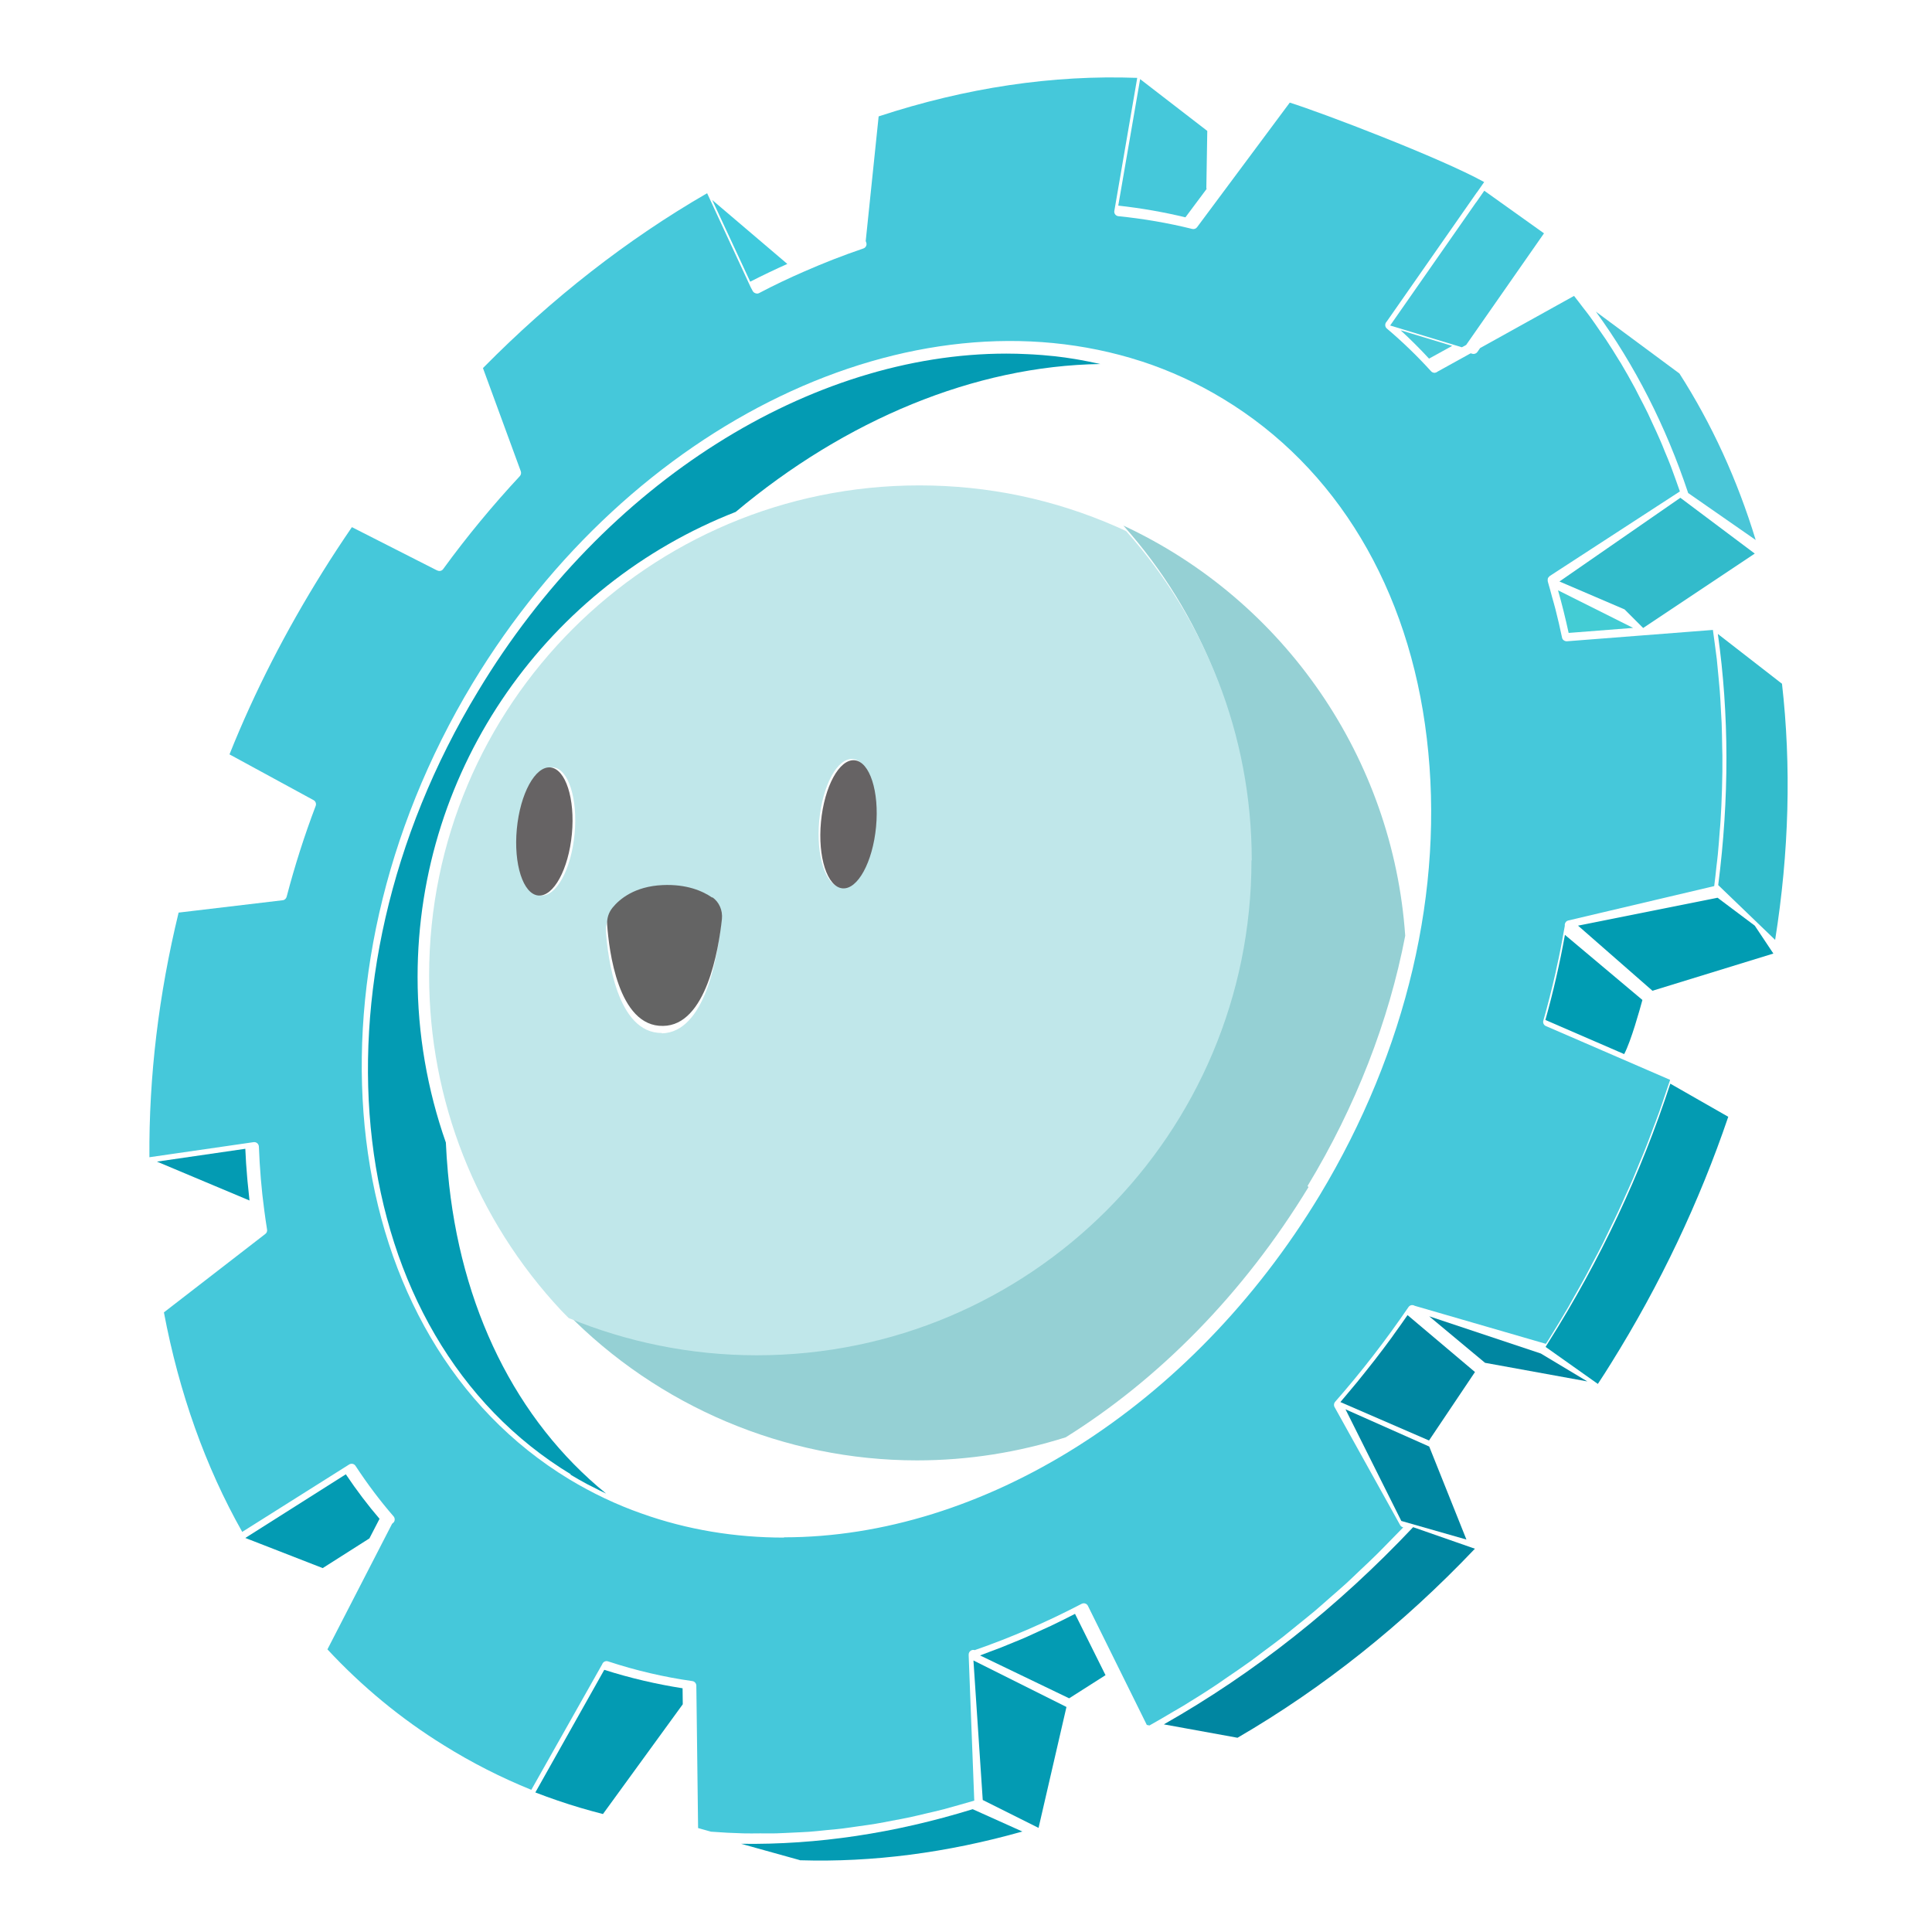 <svg xmlns="http://www.w3.org/2000/svg" xml:space="preserve" width="1024" height="1024"><path fill="none" d="M161 136c-2.67-1.61-5.51-2.92-8.44-3.89-13.7-.84-27.9 4.27-40.2 13.8 5.24-1.71 10.8-2.65 16.6-2.65 7.51 0 14.8 1.52 21.6 4.52 17.2 7.59 29.1 23.5 31.6 41.8.86-6.01.97-12 .27-17.8-1.91-15.9-9.52-28.6-21.4-35.8zM142 249c-4.04.97-8.25 1.5-12.6 1.5-14.8 0-29.1-6.2-39.2-17-4.36-4.66-7.8-9.99-10.2-15.7v.03c1.5 15.8 8.54 28.6 19.8 36.1 13.4 4.75 28.5 2.61 42.2-4.92z" class="st26" transform="translate(-150 -456)scale(4.93)"/><path fill="#039bb3" d="m91.7 251c0.62 0.37 1.24 0.73 1.88 1.07 0.21 0.11 0.42 0.21 0.64 0.32 0.43 0.22 0.85 0.44 1.29 0.64 0.02 0.01 0.05 0.02 0.07 0.03-9.66-7.85-15.7-20-17-34.5-0.1-1.07-0.17-2.15-0.22-3.23-1.99-5.66-3.04-11.7-3.04-17.8 0-22.7 14.2-42.2 34.2-50 11.8-9.9 25.7-15.7 39.2-15.9-0.11-0.02-0.22-0.05-0.32-0.07-0.6-0.13-1.2-0.25-1.8-0.36-0.19-0.03-0.38-0.07-0.57-0.1-0.74-0.12-1.48-0.23-2.22-0.31-0.11-0.01-0.23-0.02-0.34-0.03-0.65-0.07-1.3-0.12-1.96-0.16-0.2-0.01-0.41-0.02-0.61-0.03-0.76-0.04-1.52-0.06-2.28-0.06-20.9 0-43.2 13.7-56.8 36.3-19.1 31.5-14.6 69.3 10 84.2z" class="st27" transform="translate(-150 -456)scale(4.93)"/><path fill="#95d0d4" d="m171 220c5.18-8.56 8.73-17.7 10.5-26.9-1.31-19-12.9-36-30.3-44.1 8.4 9.4 13.5 21.8 13.5 35.4 0 29.4-23.8 53.2-53.2 53.2-7.17 0-14-1.43-20.2-4 9.87 10.1 23.5 15.9 37.7 15.9 5.56 0 10.9-0.87 16-2.48 10-6.25 19.1-15.4 26.1-26.9z" transform="translate(-150 -456)scale(4.93)"/><path fill="#c0e7ea" d="m165 185c0-13.6-5.11-26-13.5-35.4-0.34-0.16-0.69-0.33-1.04-0.48-6.7-2.94-13.8-4.44-21.2-4.44-29.1 0-52.7 23.6-52.7 52.7 0 13.4 5.04 26.2 14.2 36 0.26 0.28 0.54 0.54 0.81 0.82 6.24 2.57 13.1 4 20.2 4 29.4 0.01 53.2-23.8 53.2-53.2zm-46.5-4.29c0.36-3.8 1.97-6.76 3.61-6.61 1.63 0.15 2.67 3.36 2.31 7.16s-1.97 6.76-3.61 6.61c-1.63-0.15-2.66-3.36-2.31-7.16zm-26.3 1.44c-0.36 3.8-1.97 6.76-3.61 6.61-1.63-0.15-2.67-3.36-2.31-7.16s1.97-6.76 3.61-6.61c1.63 0.15 2.67 3.35 2.31 7.16zm9.38 21.4c-4.84 0.04-5.82-8.21-6.01-10.9-0.05-0.65 0.15-1.29 0.57-1.8 0.78-0.95 2.39-2.29 5.38-2.44 2.63-0.13 4.35 0.64 5.35 1.35 0.75 0.52 1.13 1.43 1.03 2.33-0.34 3.23-1.67 11.4-6.32 11.5z" transform="translate(-150 -456)scale(4.93)"/><path fill="#666364" d="M89.6 175c-1.63-.15-3.25 2.81-3.61 6.61s.68 7.01 2.31 7.16 3.25-2.81 3.61-6.61-.68-7-2.31-7.16zM121 188c1.63.15 3.25-2.81 3.61-6.61s-.68-7.01-2.31-7.16c-1.63-.15-3.25 2.81-3.61 6.61-.36 3.8.67 7.01 2.31 7.16z" class="st5" transform="translate(-150 -456)scale(4.93)"/><path fill="#646464" d="m107 189c-1.01-0.7-2.73-1.47-5.35-1.35-2.99 0.14-4.61 1.49-5.38 2.44-0.41 0.51-0.61 1.14-0.57 1.8 0.19 2.7 1.16 11 6.01 10.9 4.65-0.04 5.98-8.25 6.33-11.5 0.09-0.92-0.29-1.82-1.04-2.34z" transform="translate(-150 -456)scale(4.93)"/><path fill="#45c8da" d="m153 101-2.35 13.6c2.44 0.27 4.86 0.69 7.22 1.26l2.27-3.04c-0.01-0.05-0.02-0.1-0.02-0.15l0.1-6.1z" class="st29" transform="translate(-150 -456)scale(4.93)"/><path fill="#039bb3" d="m56.8 216-9.5 1.38 9.95 4.18c-.06-.51-.11-1.04-.16-1.56-.03-.31-.07-.62-.09-.94-.09-1.02-.16-2.03-.2-3.06zM67.6 251l-10.8 6.84 8.32 3.24 4.97-3.16c.02-.01.03-.02.05-.03l1.09-2.11c-1.26-1.47-2.48-3.08-3.62-4.78z" class="st27" transform="translate(-150 -456)scale(4.93)"/><path fill="#45c8da" d="m190 113-0.85 1.22c-0.02 0.03-0.04 0.05-0.06 0.07l-9.21 13.2 7.71 2.34 0.46-0.25 8.37-12z" class="st29" transform="translate(-150 -456)scale(4.93)"/><path fill="#32bbcb" d="M214 160 226 152 218 146 205 155 212 158z" transform="translate(-184.116 -455.948)scale(4.93)"/><path fill="#019cb2" d="M215 199 228 195 226 192 222 189 207 192z" transform="translate(-184.116 -455.948)scale(4.93)"/><path fill="#0086a1" d="M197 239 208 241 203 238 191 234z" class="st32" transform="translate(-184.116 -455.948)scale(4.93)"/><path fill="#039bb3" d="M149 289 152 276 142 271 143 286 147 288z" class="st27" transform="translate(-184.116 -455.948)scale(4.93)"/><path fill="#039bb3" d="m146 266c-0.87 0.45-1.74 0.88-2.62 1.3-0.3 0.14-0.6 0.27-0.9 0.41-0.58 0.27-1.17 0.54-1.75 0.8-0.36 0.16-0.73 0.31-1.1 0.46-0.53 0.22-1.06 0.44-1.59 0.65-0.39 0.15-0.78 0.3-1.17 0.44-0.36 0.14-0.72 0.28-1.08 0.41l9.58 4.61 3.91-2.49z" class="st27" transform="translate(-150 -456)scale(4.93)"/><path fill="#0086a1" d="M195 258 191 248 182 244 188 256z" class="st32" transform="translate(-184.116 -455.948)scale(4.93)"/><path fill="#0086a1" d="m189 240-7.25-6.12c-0.46 0.67-0.93 1.33-1.41 1.99-0.1 0.13-0.19 0.27-0.28 0.4-0.6 0.82-1.21 1.63-1.83 2.43-0.12 0.16-0.25 0.32-0.38 0.48-0.5 0.63-0.99 1.26-1.5 1.88-0.22 0.27-0.44 0.52-0.66 0.79-0.39 0.46-0.77 0.93-1.16 1.38l9.53 4.13z" class="st32" transform="translate(-150 -456)scale(4.93)"/><path fill="#45c8da" d="m154 278c0.88-0.49 1.75-1 2.62-1.52 0.34-0.2 0.69-0.39 1.03-0.6 1.23-0.75 2.45-1.52 3.65-2.32 0.29-0.19 0.56-0.39 0.85-0.59 0.91-0.62 1.83-1.24 2.73-1.89 0.45-0.32 0.89-0.67 1.33-1 0.73-0.54 1.45-1.07 2.17-1.63 0.49-0.39 0.98-0.79 1.47-1.19 0.65-0.53 1.31-1.05 1.95-1.59 0.51-0.43 1.01-0.88 1.51-1.32 0.61-0.53 1.22-1.06 1.83-1.61 0.51-0.47 1.01-0.95 1.51-1.43 0.58-0.55 1.17-1.09 1.74-1.66 0.5-0.49 0.99-1 1.48-1.5 0.47-0.48 0.95-0.96 1.42-1.45l-0.07-0.02c-0.12-0.04-0.21-0.12-0.27-0.23l-7-12.6c-0.05-0.07-0.09-0.15-0.1-0.23-0.02-0.14 0.01-0.29 0.1-0.4 2.82-3.21 5.47-6.64 7.9-10.2 0.15-0.22 0.44-0.28 0.67-0.14l14.1 4.09c0.07-0.11 0.15-0.22 0.22-0.33l0.15-0.24c0.69-1.11 1.37-2.23 2.03-3.36 0.23-0.4 0.45-0.8 0.67-1.2 0.42-0.73 0.84-1.47 1.24-2.21 0.26-0.47 0.5-0.95 0.75-1.43 0.36-0.67 0.72-1.34 1.06-2.02 0.25-0.5 0.49-1 0.73-1.51 0.32-0.66 0.65-1.32 0.96-1.99 0.24-0.51 0.46-1.02 0.69-1.53 0.3-0.66 0.61-1.33 0.89-1.99 0.22-0.52 0.43-1.04 0.64-1.56 0.28-0.67 0.56-1.33 0.82-2 0.21-0.52 0.39-1.04 0.59-1.57 0.26-0.68 0.52-1.35 0.76-2.03 0.19-0.52 0.36-1.05 0.54-1.58 0.21-0.61 0.42-1.22 0.62-1.83l-13.3-5.76c-0.26-0.08-0.41-0.35-0.33-0.61 0.25-0.87 0.48-1.73 0.7-2.6v-0.01c0.22-0.86 0.43-1.72 0.62-2.57 0.03-0.13 0.05-0.26 0.08-0.39 0.16-0.73 0.32-1.45 0.46-2.17 0.05-0.24 0.09-0.47 0.13-0.7 0.11-0.59 0.22-1.18 0.32-1.76-0.01-0.06-0.01-0.11 0-0.17 0.04-0.19 0.17-0.35 0.36-0.39l15.7-3.7c0.09-0.7 0.17-1.4 0.24-2.1 0.05-0.44 0.11-0.88 0.15-1.31 0.08-0.82 0.14-1.64 0.2-2.46 0.03-0.37 0.07-0.74 0.09-1.11 0.07-1.09 0.12-2.18 0.15-3.26 0-0.09 0.01-0.19 0.01-0.28 0.04-1.18 0.05-2.36 0.04-3.53 0-0.27-0.01-0.54-0.02-0.82-0.01-0.89-0.03-1.78-0.06-2.67-0.02-0.42-0.05-0.83-0.07-1.24-0.04-0.73-0.07-1.47-0.13-2.2-0.04-0.48-0.09-0.95-0.13-1.43-0.06-0.66-0.12-1.32-0.19-1.98-0.06-0.51-0.13-1.02-0.2-1.53-0.07-0.54-0.14-1.08-0.22-1.62l-15.7 1.22h-0.04c-0.03 0-0.05-0.01-0.07-0.01-0.03 0-0.06-0.01-0.09-0.02-0.01 0-0.02-0.01-0.04-0.02-0.09-0.04-0.17-0.1-0.22-0.19-0.03-0.05-0.05-0.1-0.06-0.16-0.22-1.03-0.45-2.06-0.71-3.06-0.11-0.44-0.24-0.86-0.36-1.3-0.15-0.56-0.3-1.12-0.46-1.66v-0.02c-0.02-0.08-0.02-0.17 0-0.26v-0.02c0.01-0.02 0-0.04 0.01-0.05s0.01-0.03 0.02-0.04c0.03-0.06 0.08-0.1 0.12-0.14 0.02-0.02 0.03-0.04 0.05-0.06l14-9.1c-0.15-0.44-0.3-0.87-0.46-1.3-0.16-0.46-0.33-0.92-0.5-1.37-0.21-0.55-0.43-1.08-0.66-1.62-0.17-0.43-0.34-0.86-0.53-1.28-0.24-0.56-0.5-1.11-0.76-1.67-0.18-0.38-0.35-0.77-0.53-1.15-0.3-0.62-0.62-1.23-0.94-1.84-0.16-0.3-0.3-0.6-0.46-0.9-0.48-0.9-0.99-1.78-1.5-2.65-0.07-0.11-0.14-0.22-0.21-0.33-0.46-0.75-0.92-1.5-1.41-2.23-0.2-0.3-0.41-0.59-0.61-0.88-0.36-0.53-0.73-1.07-1.11-1.59-0.25-0.34-0.5-0.66-0.76-0.99-0.31-0.41-0.62-0.82-0.94-1.22l-10.1 5.61-0.29 0.42c-0.12 0.17-0.34 0.25-0.55 0.19l-0.17-0.05-3.58 1.98c-0.05 0.04-0.1 0.07-0.16 0.09-0.02 0.01-0.03 0.01-0.05 0.01-0.04 0.01-0.07 0.02-0.11 0.02h-0.01c-0.04 0-0.08-0.01-0.12-0.03-0.02-0.01-0.05-0.01-0.07-0.02-0.06-0.03-0.12-0.07-0.16-0.12-1.48-1.63-3.08-3.18-4.75-4.59-0.21-0.17-0.23-0.48-0.07-0.69l0.08-0.1 9.63-13.8c0.02-0.03 0.04-0.05 0.06-0.07l0.76-1.09c-4.66-2.59-17.5-7.48-20.9-8.54l-9.97 13.4c-0.12 0.16-0.33 0.23-0.52 0.18-2.58-0.64-5.25-1.1-7.93-1.37-0.14-0.01-0.26-0.08-0.35-0.19-0.08-0.11-0.12-0.25-0.09-0.38l2.46-14.3c-9.08-0.34-18.4 1.05-27.8 4.14l-1.39 13.4 0.06 0.17c0.09 0.26-0.05 0.54-0.31 0.63-2.18 0.74-4.32 1.58-6.37 2.48-1.61 0.7-3.24 1.47-4.85 2.32-0.07 0.04-0.14 0.05-0.21 0.05h-0.02c-0.01 0-0.03-0.01-0.04-0.01-0.06-0.01-0.12-0.02-0.17-0.05l-0.06-0.03c-0.07-0.04-0.13-0.1-0.17-0.17l-0.23-0.43-4.68-10.1c-8.63 4.99-16.7 11.3-24.1 18.8l4.07 11.1c0.06 0.18 0.02 0.37-0.1 0.51-2.93 3.15-5.71 6.51-8.25 10-0.13 0.18-0.36 0.25-0.57 0.17-0.02-0.01-0.12-0.04-0.13-0.05l-9.11-4.63c-1.12 1.64-2.16 3.22-3.16 4.83-3.91 6.27-7.28 12.8-10 19.6l9.04 4.92c0.22 0.12 0.31 0.38 0.23 0.61-1.21 3.18-2.26 6.47-3.12 9.76-0.05 0.2-0.21 0.37-0.42 0.39l-11.2 1.33c-2.14 8.81-3.2 17.6-3.14 26.3l11.2-1.62c0.14-0.02 0.28 0.02 0.39 0.11s0.17 0.22 0.18 0.36c0.09 2.35 0.28 4.66 0.58 6.86 0.09 0.7 0.19 1.38 0.3 2.07 0.03 0.18-0.04 0.36-0.19 0.47l-10.9 8.43c1.63 8.62 4.46 16.6 8.42 23.6l11.5-7.25c0.23-0.14 0.53-0.08 0.68 0.15 1.27 1.94 2.65 3.77 4.09 5.43 0.09 0.1 0.13 0.23 0.12 0.37s-0.07 0.26-0.18 0.34l-0.1 0.09-6.95 13.5c3.7 3.98 7.89 7.45 12.5 10.3 3.01 1.88 6.18 3.49 9.42 4.8l7.62-13.5c0.09-0.26 0.37-0.4 0.63-0.31 2.97 0.98 6.02 1.69 9.06 2.12 0.24 0.03 0.42 0.24 0.43 0.48l0.03 2.31v0.01l0.16 13 1.39 0.39c1.16 0.09 2.32 0.15 3.48 0.18 0.59 0.02 1.18 0 1.78 0 0.58 0 1.15 0.01 1.73 0 0.67-0.02 1.34-0.06 2.01-0.09 0.51-0.03 1.03-0.04 1.54-0.08 0.63-0.04 1.26-0.12 1.89-0.18 0.57-0.05 1.13-0.1 1.7-0.17 0.59-0.07 1.19-0.17 1.78-0.25 0.61-0.09 1.22-0.16 1.83-0.27 0.57-0.09 1.14-0.21 1.71-0.32 0.64-0.12 1.28-0.23 1.92-0.37 0.56-0.12 1.12-0.26 1.68-0.39 0.65-0.15 1.3-0.3 1.96-0.47 0.56-0.15 1.13-0.31 1.69-0.47 0.53-0.15 1.07-0.3 1.6-0.46l-0.6-15.6v-0.11c0-0.17 0.09-0.33 0.24-0.42 0.12-0.08 0.27-0.09 0.41-0.05 3.9-1.35 7.76-3.03 11.5-4.98 0.12-0.06 0.26-0.07 0.38-0.03 0.13 0.04 0.23 0.13 0.29 0.25l6.33 12.8zm-39.3-20.2c-5.23 0-10.4-0.84-15.3-2.59-2.68-0.94-5.29-2.18-7.76-3.67-25.1-15.2-29.7-53.6-10.4-85.6 17-28.1 47.2-42.6 71.9-34.6 0.02 0 0.05 0.01 0.07 0.02 3.02 0.99 5.96 2.34 8.71 4.01 12.2 7.37 20 20.4 21.9 36.5 1.94 16.2-2.16 33.6-11.5 49.1-13.9 23-36.4 36.8-57.6 36.8z" class="st29" transform="translate(-150 -456)scale(4.93)"/><path fill="#3fcadd" d="m107 114 4.08 8.78c1.33-0.68 2.67-1.32 3.99-1.91z" transform="translate(-150 -456)scale(4.93)"/><path fill="#039bb3" d="m95.4 272-7.42 13.2c1.61 0.62 3.22 1.17 4.8 1.64 0.85 0.25 1.68 0.48 2.47 0.68l8.58-11.8-0.02-1.72c-2.82-0.44-5.65-1.1-8.41-1.98z" class="st27" transform="translate(-150 -456)scale(4.93)"/><path fill="#4acada" d="m181 128c1.06 0.97 2.08 1.99 3.06 3.05l2.49-1.37z" transform="translate(-150 -456)scale(4.93)"/><path fill="#039bb3" d="m135 287c-8.41 2.59-16.7 3.84-24.9 3.72l6.26 1.74c0.03 0.01 0.05 0.02 0.08 0.03 7.78 0.24 15.8-0.8 23.9-3.09z" class="st27" transform="translate(-150 -456)scale(4.93)"/><path fill="#0086a1" d="m189 259-6.65-2.32c-8.08 8.57-17.1 15.7-26.8 21.2l7.92 1.44c9.24-5.37 17.8-12.2 25.5-20.3z" class="st32" transform="translate(-150 -456)scale(4.93)"/><path fill="#009cb3" d="m207 200-8.33-7c-0.54 3.01-1.24 6.08-2.1 9.15l8.47 3.67c0.74-1.4 1.68-4.79 1.96-5.82z" transform="translate(-150 -456)scale(4.93)"/><path fill="#33bccc" d="m222 166-6.89-5.35c1.22 8.66 1.23 17.7 0.04 27l6.12 5.89c1.5-9.42 1.75-18.7 0.73-27.6z" transform="translate(-150 -456)scale(4.93)"/><path fill="#43ccd4" d="m206 160-8.07-4.04c0.42 1.48 0.8 3.01 1.14 4.58z" transform="translate(-150 -456)scale(4.93)"/><path fill="#4ac6d8" d="m202 126c4.19 5.76 7.52 12.3 9.92 19.5l7.26 5.05c-1.98-6.5-4.74-12.5-8.2-17.9z" transform="translate(-150 -456)scale(4.93)"/><path fill="#039bb2" d="m210 209c-3.15 9.63-7.54 19-13.1 27.8l-0.15 0.24c-0.05 0.09-0.11 0.17-0.16 0.26l5.62 3.98c0.48-0.73 0.96-1.47 1.42-2.22 5.28-8.46 9.51-17.4 12.6-26.5z" transform="translate(-150 -456)scale(4.93)"/></svg>